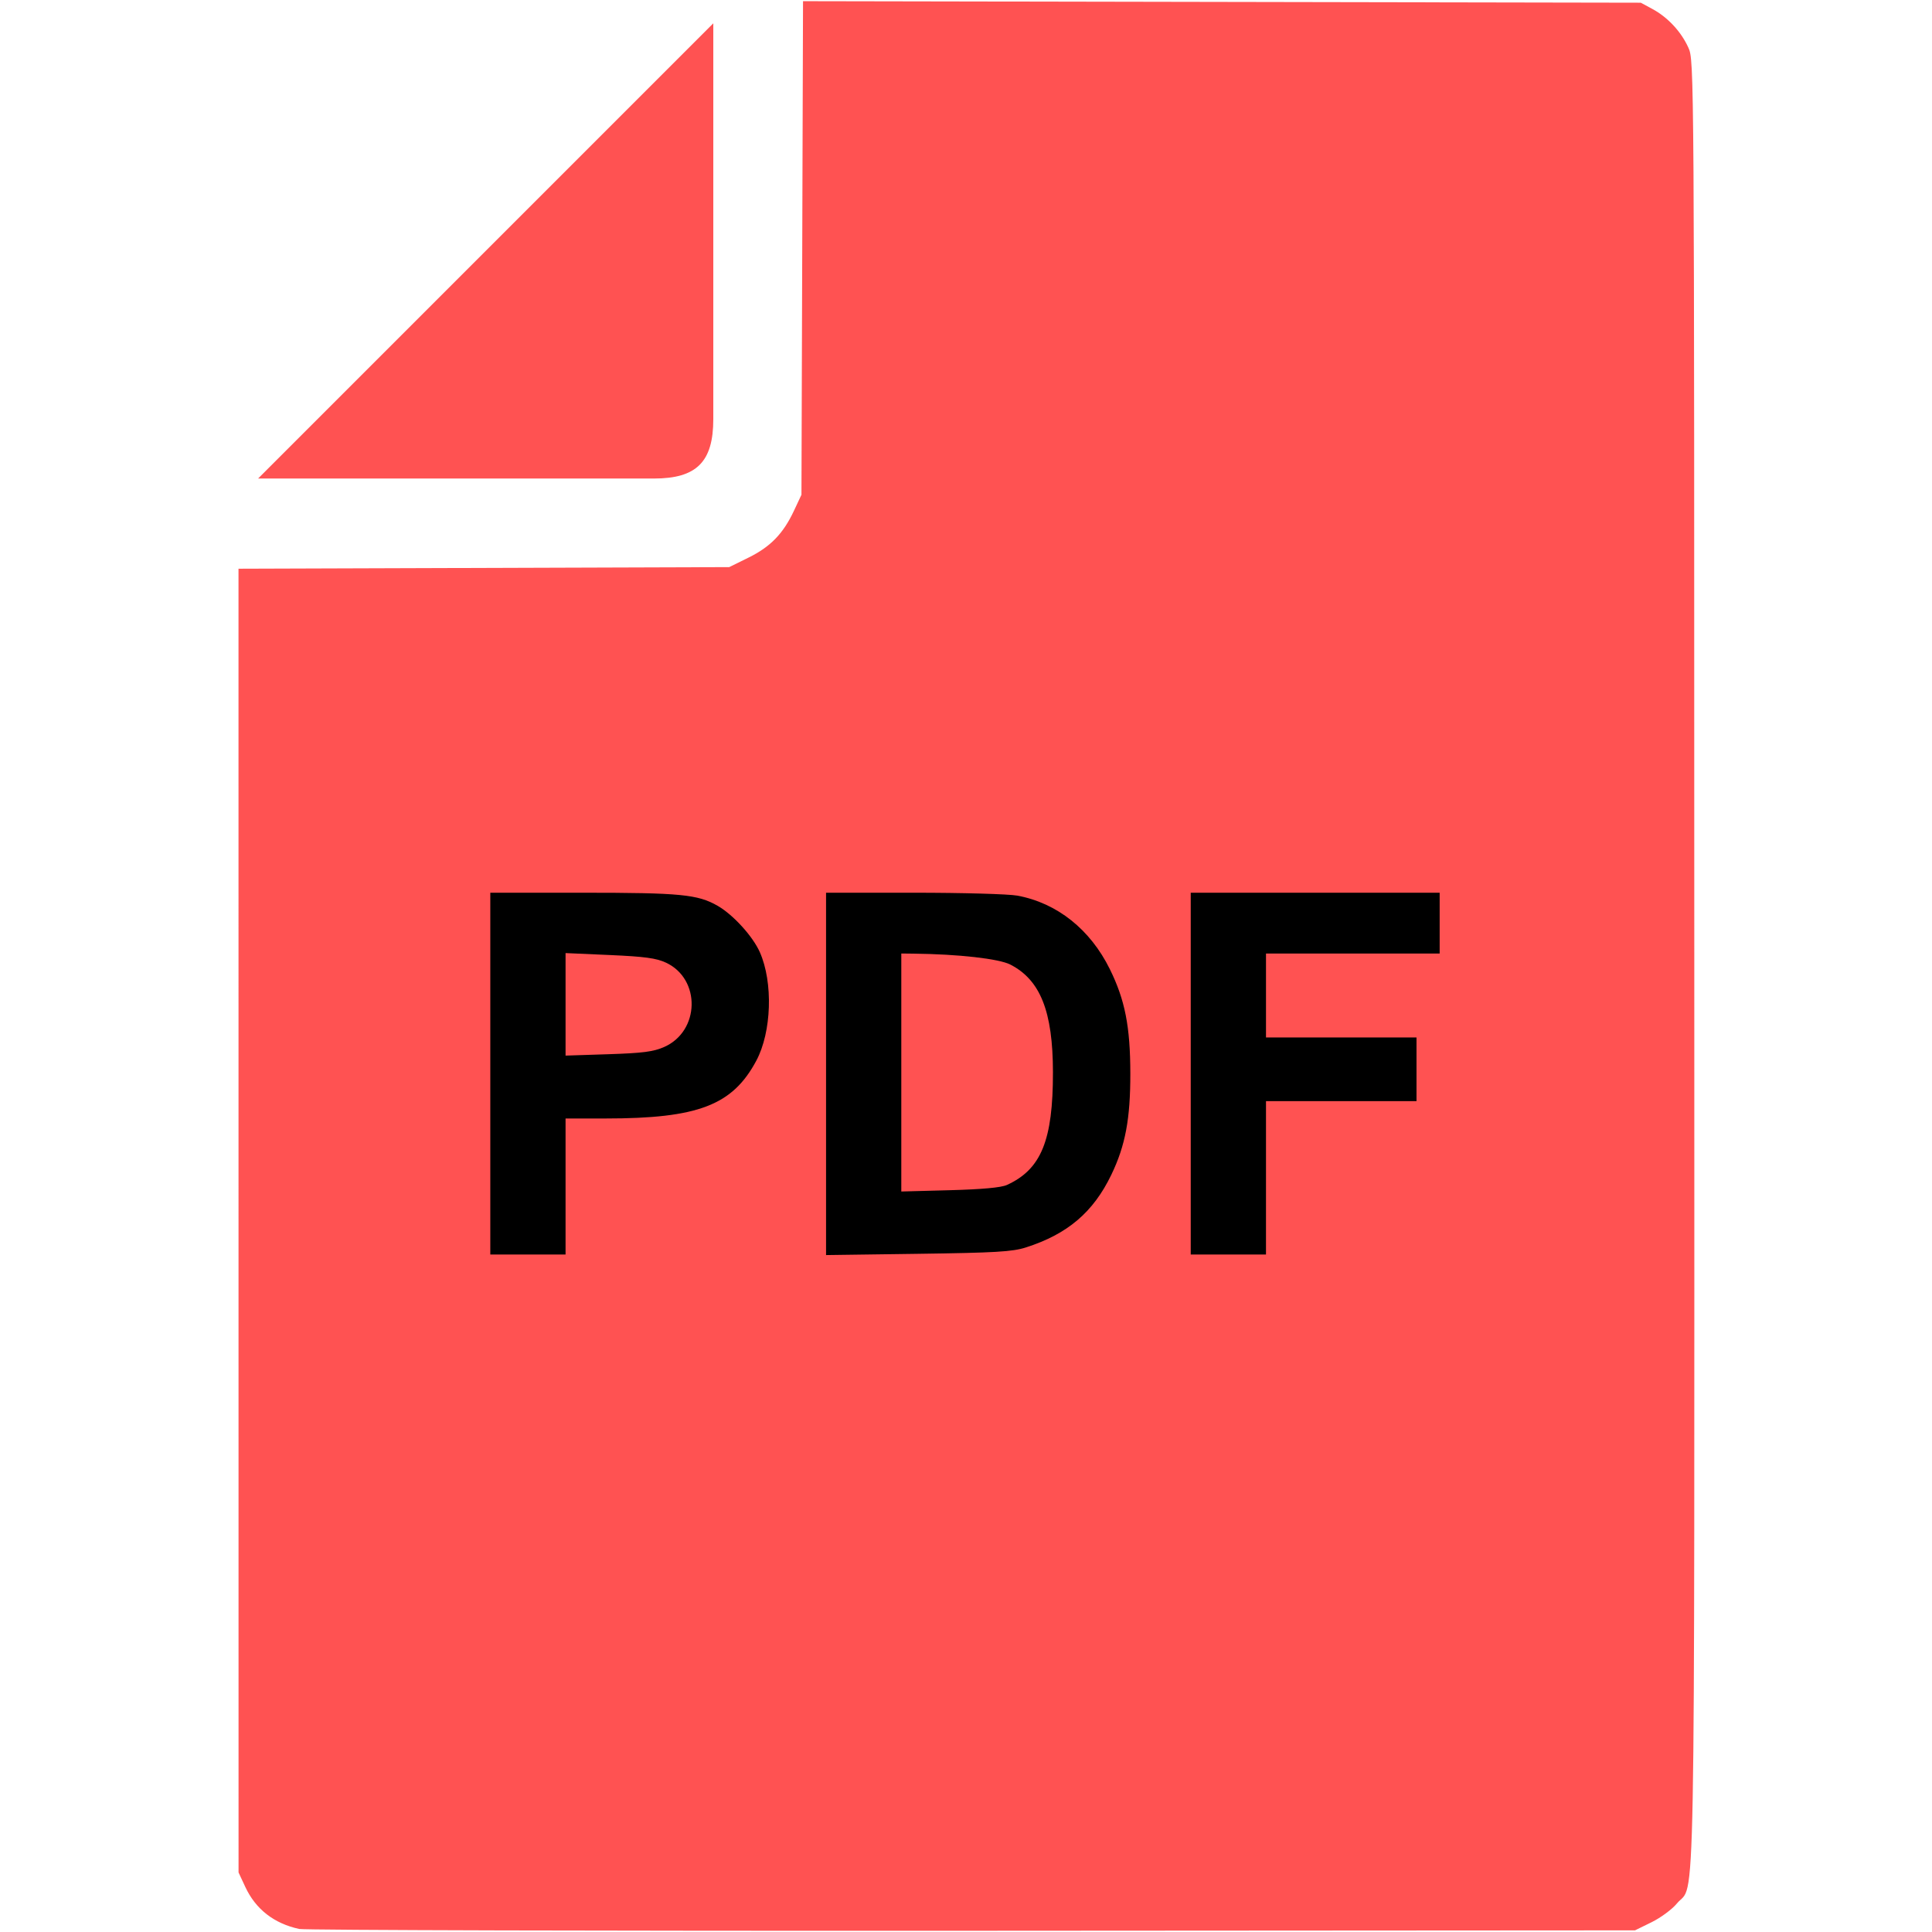 <?xml version="1.0" encoding="UTF-8" standalone="no"?>
<!--?xml version="1.0" encoding="utf-8"?-->

<!-- Generator: Adobe Illustrator 18.1.1, SVG Export Plug-In . SVG Version: 6.00 Build 0)  -->

<svg
   xmlns:dc="http://purl.org/dc/elements/1.1/"
   xmlns:cc="http://creativecommons.org/ns#"
   xmlns:rdf="http://www.w3.org/1999/02/22-rdf-syntax-ns#"
   xmlns:svg="http://www.w3.org/2000/svg"
   xmlns="http://www.w3.org/2000/svg"
   xmlns:sodipodi="http://sodipodi.sourceforge.net/DTD/sodipodi-0.dtd"
   xmlns:inkscape="http://www.inkscape.org/namespaces/inkscape"
   version="1.1"
   id="_x32_"
   x="0px"
   y="0px"
   viewBox="0 0 512 512"
   style="width: 512px; height: 512px; opacity: 1;"
   xml:space="preserve"
   sodipodi:docname="icon_file-pdf-a-hover.svg"
   inkscape:version="0.92.4 (5da689c313, 2019-01-14)"
   inkscape:export-filename="C:\Users\h-moriyama\★Folder\02_共通データ\カスタマイズ (iconn)\アイコンシステムデザイン\アイコン\icon_file-pdf-a-hover.png"
   inkscape:export-xdpi="96"
   inkscape:export-ydpi="96"><defs
   id="defs21">
	
	
	
	
	
	
</defs><sodipodi:namedview
   pagecolor="#ffffff"
   bordercolor="#666666"
   borderopacity="1"
   objecttolerance="10"
   gridtolerance="10"
   guidetolerance="10"
   inkscape:pageopacity="0"
   inkscape:pageshadow="2"
   inkscape:window-width="1562"
   inkscape:window-height="816"
   id="namedview19"
   showgrid="false"
   inkscape:snap-text-baseline="false"
   inkscape:snap-bbox="true"
   inkscape:bbox-paths="false"
   inkscape:snap-intersection-paths="true"
   inkscape:zoom="0.65186406"
   inkscape:cx="-77.678434"
   inkscape:cy="129.46881"
   inkscape:window-x="108"
   inkscape:window-y="1150"
   inkscape:window-maximized="0"
   inkscape:current-layer="_x32_"
   inkscape:snap-bbox-midpoints="true"
   inkscape:snap-object-midpoints="true"
   inkscape:snap-midpoints="true"
   inkscape:snap-bbox-edge-midpoints="false" />
<style
   type="text/css"
   id="style2">
	.st0{fill:#4B4B4B;}
</style>


<path
   inkscape:connector-curvature="0"
   id="path4"
   style="fill:#ff5252;fill-opacity:1"
   d="M 189.031,111.069 V 6.177 L 68.398,126.817 h 104.884 c 11.336,0 15.749,-4.413 15.749,-15.748 z"
   class="st0" />
<flowRoot
   xml:space="preserve"
   id="flowRoot4555"
   style="font-style:normal;font-weight:normal;font-size:40px;line-height:1.25;font-family:sans-serif;letter-spacing:0px;word-spacing:0px;fill:#c8c4b7;fill-opacity:1;stroke:none"><flowRegion
     id="flowRegion4557"
     style="fill:#c8c4b7"><rect
       id="rect4559"
       width="409.595"
       height="220.905"
       x="573.739"
       y="258.88"
       style="fill:#c8c4b7" /></flowRegion><flowPara
     id="flowPara4561" /></flowRoot><flowRoot
   xml:space="preserve"
   id="flowRoot4563"
   style="fill:black;fill-opacity:1;stroke:none;font-family:sans-serif;font-style:normal;font-weight:normal;font-size:40px;line-height:1.25;letter-spacing:0px;word-spacing:0px"><flowRegion
     id="flowRegion4565"><rect
       id="rect4567"
       width="309.881"
       height="182.553"
       x="99.714"
       y="200.585" /></flowRegion><flowPara
     id="flowPara4569" /></flowRoot><flowRoot
   xml:space="preserve"
   id="flowRoot4571"
   style="fill:black;fill-opacity:1;stroke:none;font-family:sans-serif;font-style:normal;font-weight:normal;font-size:40px;line-height:1.25;letter-spacing:0px;word-spacing:0px"><flowRegion
     id="flowRegion4573"><rect
       id="rect4575"
       width="237.78"
       height="139.6"
       x="104.316"
       y="327.913" /></flowRegion><flowPara
     id="flowPara4577" /></flowRoot><flowRoot
   xml:space="preserve"
   id="flowRoot4587"
   style="fill:black;fill-opacity:1;stroke:none;font-family:sans-serif;font-style:normal;font-weight:normal;font-size:40px;line-height:1.25;letter-spacing:0px;word-spacing:0px"><flowRegion
     id="flowRegion4589"><rect
       id="rect4591"
       width="233.177"
       height="111.987"
       x="161.077"
       y="223.596" /></flowRegion><flowPara
     id="flowPara4593" /></flowRoot>
<path
   style="fill:#ff5252;fill-opacity:1;stroke-width:0.767"
   d="m 79.312,511.2 c -6.68,-1.437 -11.553,-5.231 -14.304,-11.138 l -1.789,-3.841 -0.007,-172.753 -0.007,-172.753 65.023,-0.213 65.023,-0.213 5.095,-2.509 c 5.836,-2.874 9.205,-6.343 12.052,-12.414 l 1.995,-4.254 0.208,-65.4 0.208,-65.4 111.011,0.202 111.011,0.202 3.068,1.659 c 4.077,2.204 7.617,6.005 9.528,10.23 1.559,3.447 1.561,3.754 1.577,242.82 0.019,263.504 0.4,242.939 -4.622,249.032 -1.262,1.532 -4.273,3.756 -6.69,4.943 l -4.395,2.158 -175.65,0.108 C 161.039,511.729 80.788,511.518 79.312,511.2 Z M 149.879,314.435 V 296.41 h 10.567 c 24.554,0 33.684,-3.5 39.99,-15.331 4.057,-7.612 4.481,-20.709 0.93,-28.736 -1.859,-4.202 -7.067,-9.93 -11.174,-12.288 -5.28,-3.032 -9.822,-3.474 -35.749,-3.474 h -24.507 v 47.939 47.939 h 9.971 9.971 z m 121.958,16.158 c 11.076,-3.537 17.896,-9.337 22.683,-19.291 3.718,-7.73 5.045,-14.811 5.027,-26.827 -0.019,-12.406 -1.407,-19.482 -5.422,-27.626 -5.202,-10.553 -13.973,-17.532 -24.502,-19.497 -2.272,-0.424 -14.612,-0.771 -27.421,-0.771 h -23.29 v 48.012 48.012 l 24.353,-0.332 c 20.476,-0.28 25.025,-0.547 28.572,-1.68 z m 63.664,-18.459 v -20.326 h 19.943 19.943 v -8.437 -8.437 h -19.943 -19.943 v -11.122 -11.122 h 23.011 23.011 v -8.054 -8.054 H 348.54 315.557 v 47.939 47.939 h 9.971 9.971 z"
   id="path843"
   inkscape:connector-curvature="0" /><path
   style="fill:#ff5252;fill-opacity:1;stroke-width:0.767"
   d="m 238.854,284.226 v -31.537 l 3.26,0.036 c 11.862,0.131 22.598,1.342 25.621,2.89 7.975,4.083 11.289,12.443 11.307,28.522 0.02,18.065 -3.113,25.744 -12.191,29.889 -1.536,0.701 -6.57,1.164 -15.149,1.393 l -12.848,0.343 z"
   id="path845"
   inkscape:connector-curvature="0" /><path
   style="fill:#ff5252;fill-opacity:1;stroke-width:0.767"
   d="M 149.879,266.16 V 252.576 l 11.697,0.516 c 9.271,0.409 12.367,0.829 14.928,2.029 9.274,4.344 8.979,18.146 -0.477,22.335 -2.85,1.262 -5.676,1.629 -14.834,1.924 l -11.314,0.365 z"
   id="path847"
   inkscape:connector-curvature="0" /></svg>